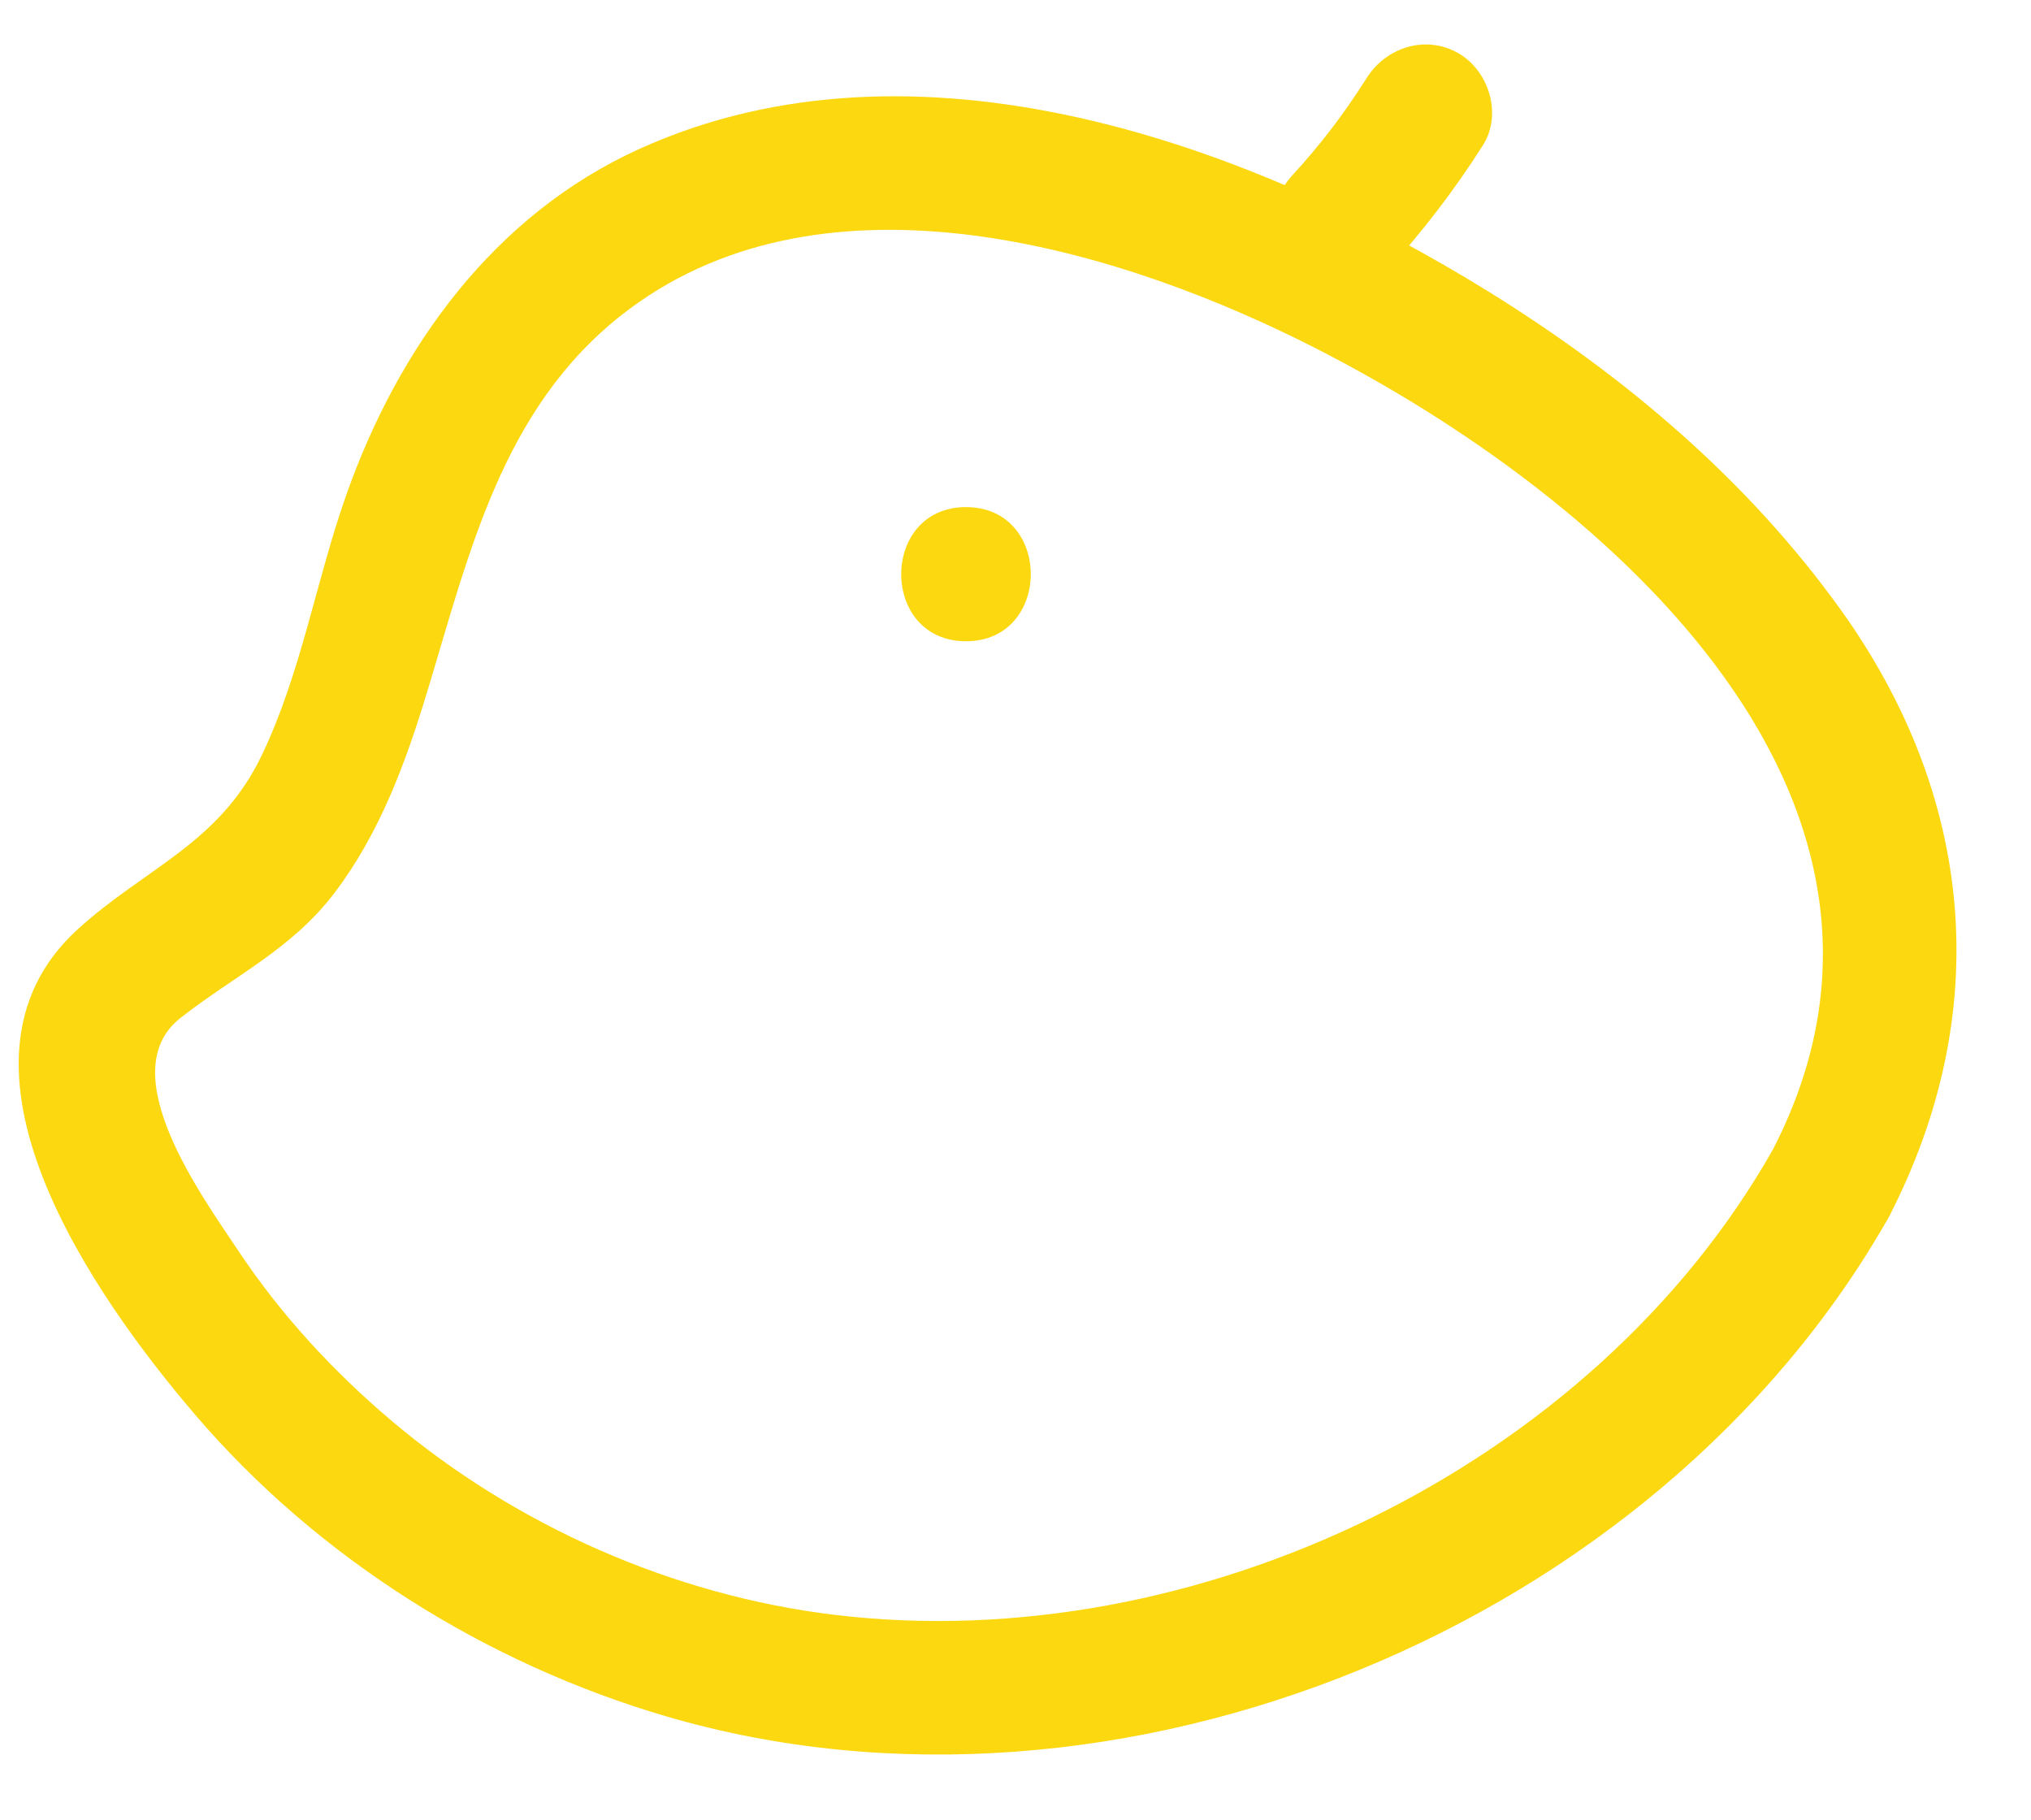<?xml version="1.0" encoding="utf-8"?>
<!-- Generator: Adobe Illustrator 23.0.2, SVG Export Plug-In . SVG Version: 6.00 Build 0)  -->
<svg version="1.0" id="圖層_1" xmlns="http://www.w3.org/2000/svg" xmlns:xlink="http://www.w3.org/1999/xlink" x="0px" y="0px"
	 viewBox="0 0 144 129" style="enable-background:new 0 0 144 129;" xml:space="preserve">
<style type="text/css">
	.st0{fill:#FCD810;}
</style>
<g>
	<g>
		<path class="st0" d="M133.93,86.26c7.48-14.51,6.08-29.78-3.41-43.02c-6.6-9.2-15.34-16.59-24.92-22.53
			C88.48,10.09,64.94,1.69,45.37,10.54c-10.34,4.67-17.14,14.1-20.83,24.58c-2.14,6.07-3.19,12.62-5.99,18.44
			c-3,6.25-8.2,7.93-13.02,12.3c-10.57,9.6,1.28,26.22,8.32,34.45c8.69,10.15,20.6,17.62,33.4,21.37
			C79.26,131.06,117.51,115.26,133.93,86.26c3.02-5.33-5.19-10.13-8.21-4.8c-12.77,22.57-40.95,36.11-66.55,33.02
			c-11.45-1.38-22.61-6.32-31.41-13.76c-4.1-3.47-7.79-7.45-10.78-11.93c-2.67-4-9.09-12.77-4.19-16.62c3.82-3,7.86-4.85,10.91-8.85
			c3.23-4.24,5.08-9.29,6.61-14.35C33.27,39.21,35.6,29,44.06,22.34c13.75-10.81,34.01-5.18,48.13,1.8
			c20.63,10.2,46.61,31.96,33.52,57.33C122.91,86.9,131.12,91.71,133.93,86.26z"/>
	</g>
</g>
<g>
	<g>
		<path class="st0" d="M98.35,19.18c2.51-2.76,4.79-5.73,6.79-8.88c1.38-2.17,0.45-5.24-1.71-6.51c-2.29-1.34-5.12-0.47-6.51,1.71
			c-1.7,2.67-3.22,4.66-5.31,6.95c-1.73,1.9-1.88,4.85,0,6.72C93.37,20.93,96.61,21.09,98.35,19.18L98.35,19.18z"/>
	</g>
</g>
<g>
	<g>
		<path class="st0" d="M68.49,45.46c6.12,0,6.13-9.51,0-9.51C62.37,35.95,62.36,45.46,68.49,45.46L68.49,45.46z"/>
	</g>
</g>
</svg>
